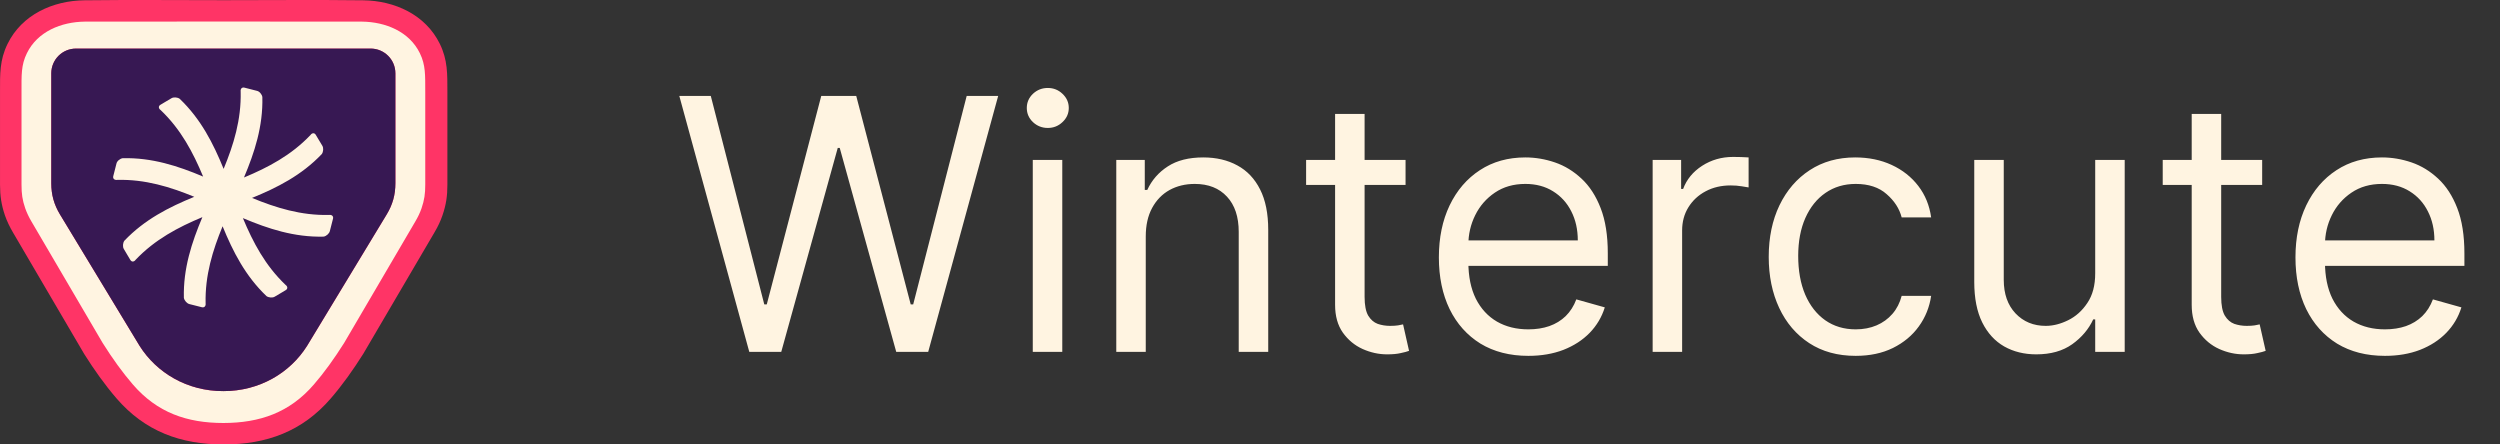 <svg width="135" height="24" viewBox="0 0 135 24" fill="none" xmlns="http://www.w3.org/2000/svg">
<rect x="0" y="0" width="135" height="24" fill="#333333" stroke="none"/>
<path fill-rule="evenodd" clip-rule="evenodd" d="M12.081 24C9.763 24 7.835 23.299 6.295 21.516C5.654 20.773 5.081 19.962 4.557 19.131L4.547 19.115L0.696 12.545C0.525 12.254 0.378 11.949 0.266 11.628C0.071 11.053 0.004 10.583 0.001 9.976C-0.001 8.305 0.001 6.631 0.001 4.96C0.001 4.002 -0.023 3.248 0.41 2.366C1.183 0.789 2.857 0.037 4.552 0.016C7.057 -0.016 9.579 0.01 12.081 0.01C14.584 0.01 17.108 -0.016 19.611 0.016C21.306 0.037 22.977 0.789 23.75 2.366C24.183 3.251 24.156 4.005 24.159 4.96C24.159 6.631 24.162 8.305 24.159 9.976C24.159 10.583 24.092 11.053 23.894 11.628C23.785 11.949 23.638 12.251 23.464 12.545L19.611 19.115L19.6 19.131C19.076 19.962 18.504 20.773 17.862 21.516C16.325 23.299 14.394 24 12.076 24H12.081Z" fill="#FF3466"/>
<path fill-rule="evenodd" clip-rule="evenodd" d="M12.06 22.842C10.1 22.84 8.488 22.286 7.172 20.759C6.627 20.128 6.084 19.38 5.539 18.513L1.696 11.957C1.557 11.722 1.45 11.492 1.362 11.249C1.207 10.794 1.162 10.476 1.162 9.971C1.162 8.556 1.162 6.885 1.162 4.957C1.162 4.061 1.135 3.516 1.453 2.872C2.025 1.701 3.311 1.184 4.568 1.168C4.833 1.166 7.437 1.163 12.063 1.163C16.688 1.163 19.293 1.163 19.557 1.168C20.817 1.184 22.1 1.701 22.672 2.872C22.988 3.516 22.961 4.064 22.964 4.957C22.964 6.885 22.966 8.556 22.964 9.971C22.964 10.476 22.916 10.794 22.763 11.249C22.678 11.492 22.568 11.722 22.429 11.957L18.587 18.513C18.041 19.38 17.499 20.128 16.953 20.759C15.638 22.286 14.025 22.837 12.065 22.842H12.06ZM12.06 2.623H4.106C3.368 2.623 2.769 3.219 2.769 3.96V9.893C2.769 10.516 2.918 11.051 3.242 11.585L4.533 13.717L7.541 18.682C8.453 20.126 10.103 21.126 12.06 21.12C14.017 21.126 15.667 20.128 16.579 18.682L19.587 13.717L20.878 11.585C21.202 11.053 21.352 10.519 21.352 9.893V3.96C21.352 3.222 20.753 2.623 20.015 2.623H12.06Z" fill="#FFF4E1"/>
<path fill-rule="evenodd" clip-rule="evenodd" d="M21.351 9.89V3.959C21.351 3.221 20.753 2.623 20.015 2.623H4.105C3.367 2.623 2.769 3.219 2.769 3.959V9.893C2.769 10.516 2.918 11.05 3.242 11.585L4.533 13.716L7.541 18.681C8.453 20.125 10.103 21.125 12.06 21.12C14.017 21.125 15.667 20.128 16.579 18.681L19.587 13.716L20.878 11.585C21.202 11.053 21.351 10.518 21.351 9.893V9.89Z" fill="#371853"/>
<path fill-rule="evenodd" clip-rule="evenodd" d="M13.598 10.692C14.969 10.134 16.287 9.465 17.378 8.318C17.464 8.195 17.477 7.992 17.408 7.874L17.231 7.58L17.052 7.281C16.983 7.163 16.852 7.168 16.766 7.291C15.726 8.385 14.477 9.043 13.175 9.585C13.75 8.222 14.207 6.818 14.167 5.238C14.143 5.093 14.009 4.93 13.87 4.904L13.533 4.818L13.197 4.732C13.068 4.7 12.975 4.791 12.996 4.949C13.033 6.462 12.616 7.813 12.076 9.12C11.517 7.749 10.849 6.428 9.702 5.334C9.579 5.249 9.376 5.235 9.258 5.305L8.961 5.481L8.664 5.658C8.547 5.727 8.552 5.858 8.675 5.944C9.769 6.984 10.426 8.232 10.969 9.535C9.606 8.96 8.202 8.503 6.622 8.543C6.477 8.567 6.314 8.7 6.287 8.839L6.202 9.176L6.116 9.513C6.084 9.642 6.175 9.735 6.333 9.714C7.838 9.676 9.186 10.091 10.491 10.628C9.122 11.187 7.806 11.855 6.715 13C6.63 13.123 6.616 13.326 6.686 13.444L6.862 13.741L7.039 14.037C7.108 14.155 7.239 14.15 7.325 14.027C8.368 12.93 9.622 12.27 10.929 11.725C10.352 13.093 9.889 14.502 9.929 16.085C9.959 16.238 10.098 16.388 10.226 16.42L10.563 16.505L10.902 16.591C11.031 16.623 11.124 16.532 11.103 16.374C11.068 14.869 11.483 13.524 12.02 12.219C12.579 13.585 13.247 14.901 14.392 15.992C14.515 16.077 14.718 16.091 14.835 16.021L15.132 15.845L15.429 15.668C15.547 15.599 15.541 15.468 15.418 15.382C14.322 14.339 13.662 13.085 13.116 11.778C14.485 12.355 15.894 12.818 17.477 12.778C17.622 12.754 17.779 12.61 17.811 12.481L17.897 12.144L17.983 11.807C18.015 11.679 17.924 11.585 17.766 11.607C16.255 11.642 14.905 11.222 13.598 10.684V10.692Z" fill="#FFF4E1"/>
<path d="M40.461 19L36.683 5.182H38.383L41.271 16.436H41.406L44.347 5.182H46.237L49.178 16.436H49.313L52.201 5.182H53.901L50.123 19H48.396L45.346 7.989H45.238L42.188 19H40.461ZM55.77 19V8.636H57.363V19H55.77ZM56.58 6.909C56.27 6.909 56.002 6.803 55.777 6.592C55.557 6.381 55.447 6.126 55.447 5.83C55.447 5.533 55.557 5.279 55.777 5.067C56.002 4.856 56.27 4.75 56.58 4.75C56.89 4.75 57.156 4.856 57.376 5.067C57.601 5.279 57.714 5.533 57.714 5.83C57.714 6.126 57.601 6.381 57.376 6.592C57.156 6.803 56.89 6.909 56.58 6.909ZM61.871 12.766V19H60.279V8.636H61.818V10.256H61.953C62.195 9.729 62.564 9.307 63.059 8.987C63.554 8.663 64.192 8.501 64.975 8.501C65.677 8.501 66.291 8.645 66.817 8.933C67.343 9.217 67.753 9.648 68.045 10.229C68.338 10.805 68.484 11.533 68.484 12.415V19H66.891V12.523C66.891 11.709 66.68 11.074 66.257 10.62C65.834 10.161 65.254 9.932 64.516 9.932C64.008 9.932 63.554 10.042 63.154 10.262C62.758 10.483 62.445 10.805 62.216 11.227C61.986 11.65 61.871 12.163 61.871 12.766ZM75.9 8.636V9.986H70.53V8.636H75.9ZM72.095 6.153H73.688V16.031C73.688 16.481 73.753 16.818 73.883 17.043C74.018 17.264 74.189 17.412 74.396 17.489C74.607 17.561 74.83 17.597 75.064 17.597C75.239 17.597 75.383 17.588 75.496 17.57C75.608 17.547 75.698 17.529 75.766 17.516L76.089 18.946C75.981 18.986 75.831 19.027 75.637 19.067C75.444 19.113 75.199 19.135 74.902 19.135C74.452 19.135 74.011 19.038 73.579 18.845C73.152 18.651 72.797 18.357 72.513 17.961C72.235 17.565 72.095 17.066 72.095 16.463V6.153ZM82.53 19.216C81.531 19.216 80.67 18.995 79.945 18.555C79.226 18.109 78.67 17.489 78.279 16.692C77.892 15.892 77.699 14.961 77.699 13.899C77.699 12.838 77.892 11.902 78.279 11.092C78.67 10.278 79.215 9.644 79.912 9.19C80.613 8.731 81.432 8.501 82.368 8.501C82.907 8.501 83.441 8.591 83.967 8.771C84.493 8.951 84.972 9.244 85.404 9.648C85.836 10.049 86.18 10.579 86.436 11.241C86.693 11.902 86.821 12.716 86.821 13.683V14.358H78.832V12.982H85.201C85.201 12.397 85.085 11.875 84.851 11.416C84.621 10.957 84.293 10.595 83.865 10.33C83.443 10.065 82.943 9.932 82.368 9.932C81.733 9.932 81.185 10.089 80.721 10.404C80.263 10.714 79.909 11.119 79.662 11.619C79.415 12.118 79.291 12.653 79.291 13.224V14.142C79.291 14.925 79.426 15.588 79.696 16.133C79.97 16.672 80.35 17.084 80.836 17.367C81.322 17.646 81.886 17.785 82.53 17.785C82.948 17.785 83.326 17.727 83.663 17.61C84.005 17.489 84.3 17.309 84.547 17.07C84.794 16.827 84.986 16.526 85.121 16.166L86.659 16.598C86.497 17.12 86.225 17.579 85.843 17.974C85.46 18.366 84.988 18.672 84.426 18.892C83.863 19.108 83.231 19.216 82.53 19.216ZM89.243 19V8.636H90.781V10.202H90.889C91.078 9.689 91.42 9.273 91.915 8.953C92.41 8.634 92.968 8.474 93.588 8.474C93.705 8.474 93.851 8.477 94.027 8.481C94.202 8.486 94.335 8.492 94.425 8.501V10.121C94.371 10.107 94.247 10.087 94.054 10.06C93.865 10.028 93.665 10.013 93.453 10.013C92.95 10.013 92.5 10.118 92.104 10.33C91.713 10.537 91.402 10.825 91.173 11.194C90.948 11.558 90.835 11.974 90.835 12.442V19H89.243ZM100.207 19.216C99.236 19.216 98.399 18.986 97.697 18.528C96.996 18.069 96.456 17.437 96.078 16.632C95.7 15.827 95.511 14.907 95.511 13.872C95.511 12.82 95.705 11.891 96.091 11.086C96.483 10.276 97.027 9.644 97.724 9.19C98.426 8.731 99.245 8.501 100.18 8.501C100.909 8.501 101.566 8.636 102.15 8.906C102.735 9.176 103.214 9.554 103.587 10.04C103.961 10.526 104.192 11.092 104.282 11.74H102.69C102.569 11.268 102.299 10.849 101.88 10.485C101.467 10.116 100.909 9.932 100.207 9.932C99.586 9.932 99.042 10.094 98.574 10.418C98.111 10.737 97.749 11.189 97.488 11.774C97.232 12.354 97.103 13.036 97.103 13.818C97.103 14.619 97.229 15.316 97.481 15.91C97.738 16.504 98.098 16.965 98.561 17.293C99.029 17.621 99.577 17.785 100.207 17.785C100.621 17.785 100.997 17.713 101.334 17.57C101.671 17.426 101.957 17.219 102.191 16.949C102.425 16.679 102.591 16.355 102.69 15.977H104.282C104.192 16.589 103.97 17.14 103.614 17.63C103.264 18.116 102.798 18.503 102.218 18.791C101.642 19.074 100.972 19.216 100.207 19.216ZM113.141 14.763V8.636H114.734V19H113.141V17.246H113.034C112.791 17.772 112.413 18.22 111.9 18.588C111.387 18.953 110.739 19.135 109.957 19.135C109.309 19.135 108.733 18.993 108.23 18.71C107.726 18.422 107.33 17.99 107.042 17.414C106.754 16.834 106.61 16.103 106.61 15.222V8.636H108.203V15.114C108.203 15.869 108.414 16.472 108.837 16.922C109.264 17.372 109.808 17.597 110.47 17.597C110.865 17.597 111.268 17.495 111.677 17.293C112.091 17.091 112.438 16.78 112.716 16.362C113 15.944 113.141 15.411 113.141 14.763ZM122.157 8.636V9.986H116.787V8.636H122.157ZM118.352 6.153H119.944V16.031C119.944 16.481 120.01 16.818 120.14 17.043C120.275 17.264 120.446 17.412 120.653 17.489C120.864 17.561 121.087 17.597 121.321 17.597C121.496 17.597 121.64 17.588 121.753 17.57C121.865 17.547 121.955 17.529 122.022 17.516L122.346 18.946C122.238 18.986 122.088 19.027 121.894 19.067C121.701 19.113 121.456 19.135 121.159 19.135C120.709 19.135 120.268 19.038 119.836 18.845C119.409 18.651 119.054 18.357 118.77 17.961C118.491 17.565 118.352 17.066 118.352 16.463V6.153ZM128.786 19.216C127.788 19.216 126.926 18.995 126.202 18.555C125.483 18.109 124.927 17.489 124.536 16.692C124.149 15.892 123.955 14.961 123.955 13.899C123.955 12.838 124.149 11.902 124.536 11.092C124.927 10.278 125.471 9.644 126.169 9.19C126.87 8.731 127.689 8.501 128.625 8.501C129.164 8.501 129.697 8.591 130.224 8.771C130.75 8.951 131.229 9.244 131.661 9.648C132.093 10.049 132.437 10.579 132.693 11.241C132.949 11.902 133.078 12.716 133.078 13.683V14.358H125.089V12.982H131.458C131.458 12.397 131.341 11.875 131.107 11.416C130.878 10.957 130.55 10.595 130.122 10.33C129.7 10.065 129.2 9.932 128.625 9.932C127.99 9.932 127.442 10.089 126.978 10.404C126.519 10.714 126.166 11.119 125.919 11.619C125.672 12.118 125.548 12.653 125.548 13.224V14.142C125.548 14.925 125.683 15.588 125.953 16.133C126.227 16.672 126.607 17.084 127.093 17.367C127.579 17.646 128.143 17.785 128.786 17.785C129.205 17.785 129.583 17.727 129.92 17.61C130.262 17.489 130.556 17.309 130.804 17.07C131.051 16.827 131.242 16.526 131.377 16.166L132.916 16.598C132.754 17.12 132.482 17.579 132.099 17.974C131.717 18.366 131.245 18.672 130.682 18.892C130.12 19.108 129.488 19.216 128.786 19.216Z" fill="#FFF4E1"/>
</svg>
